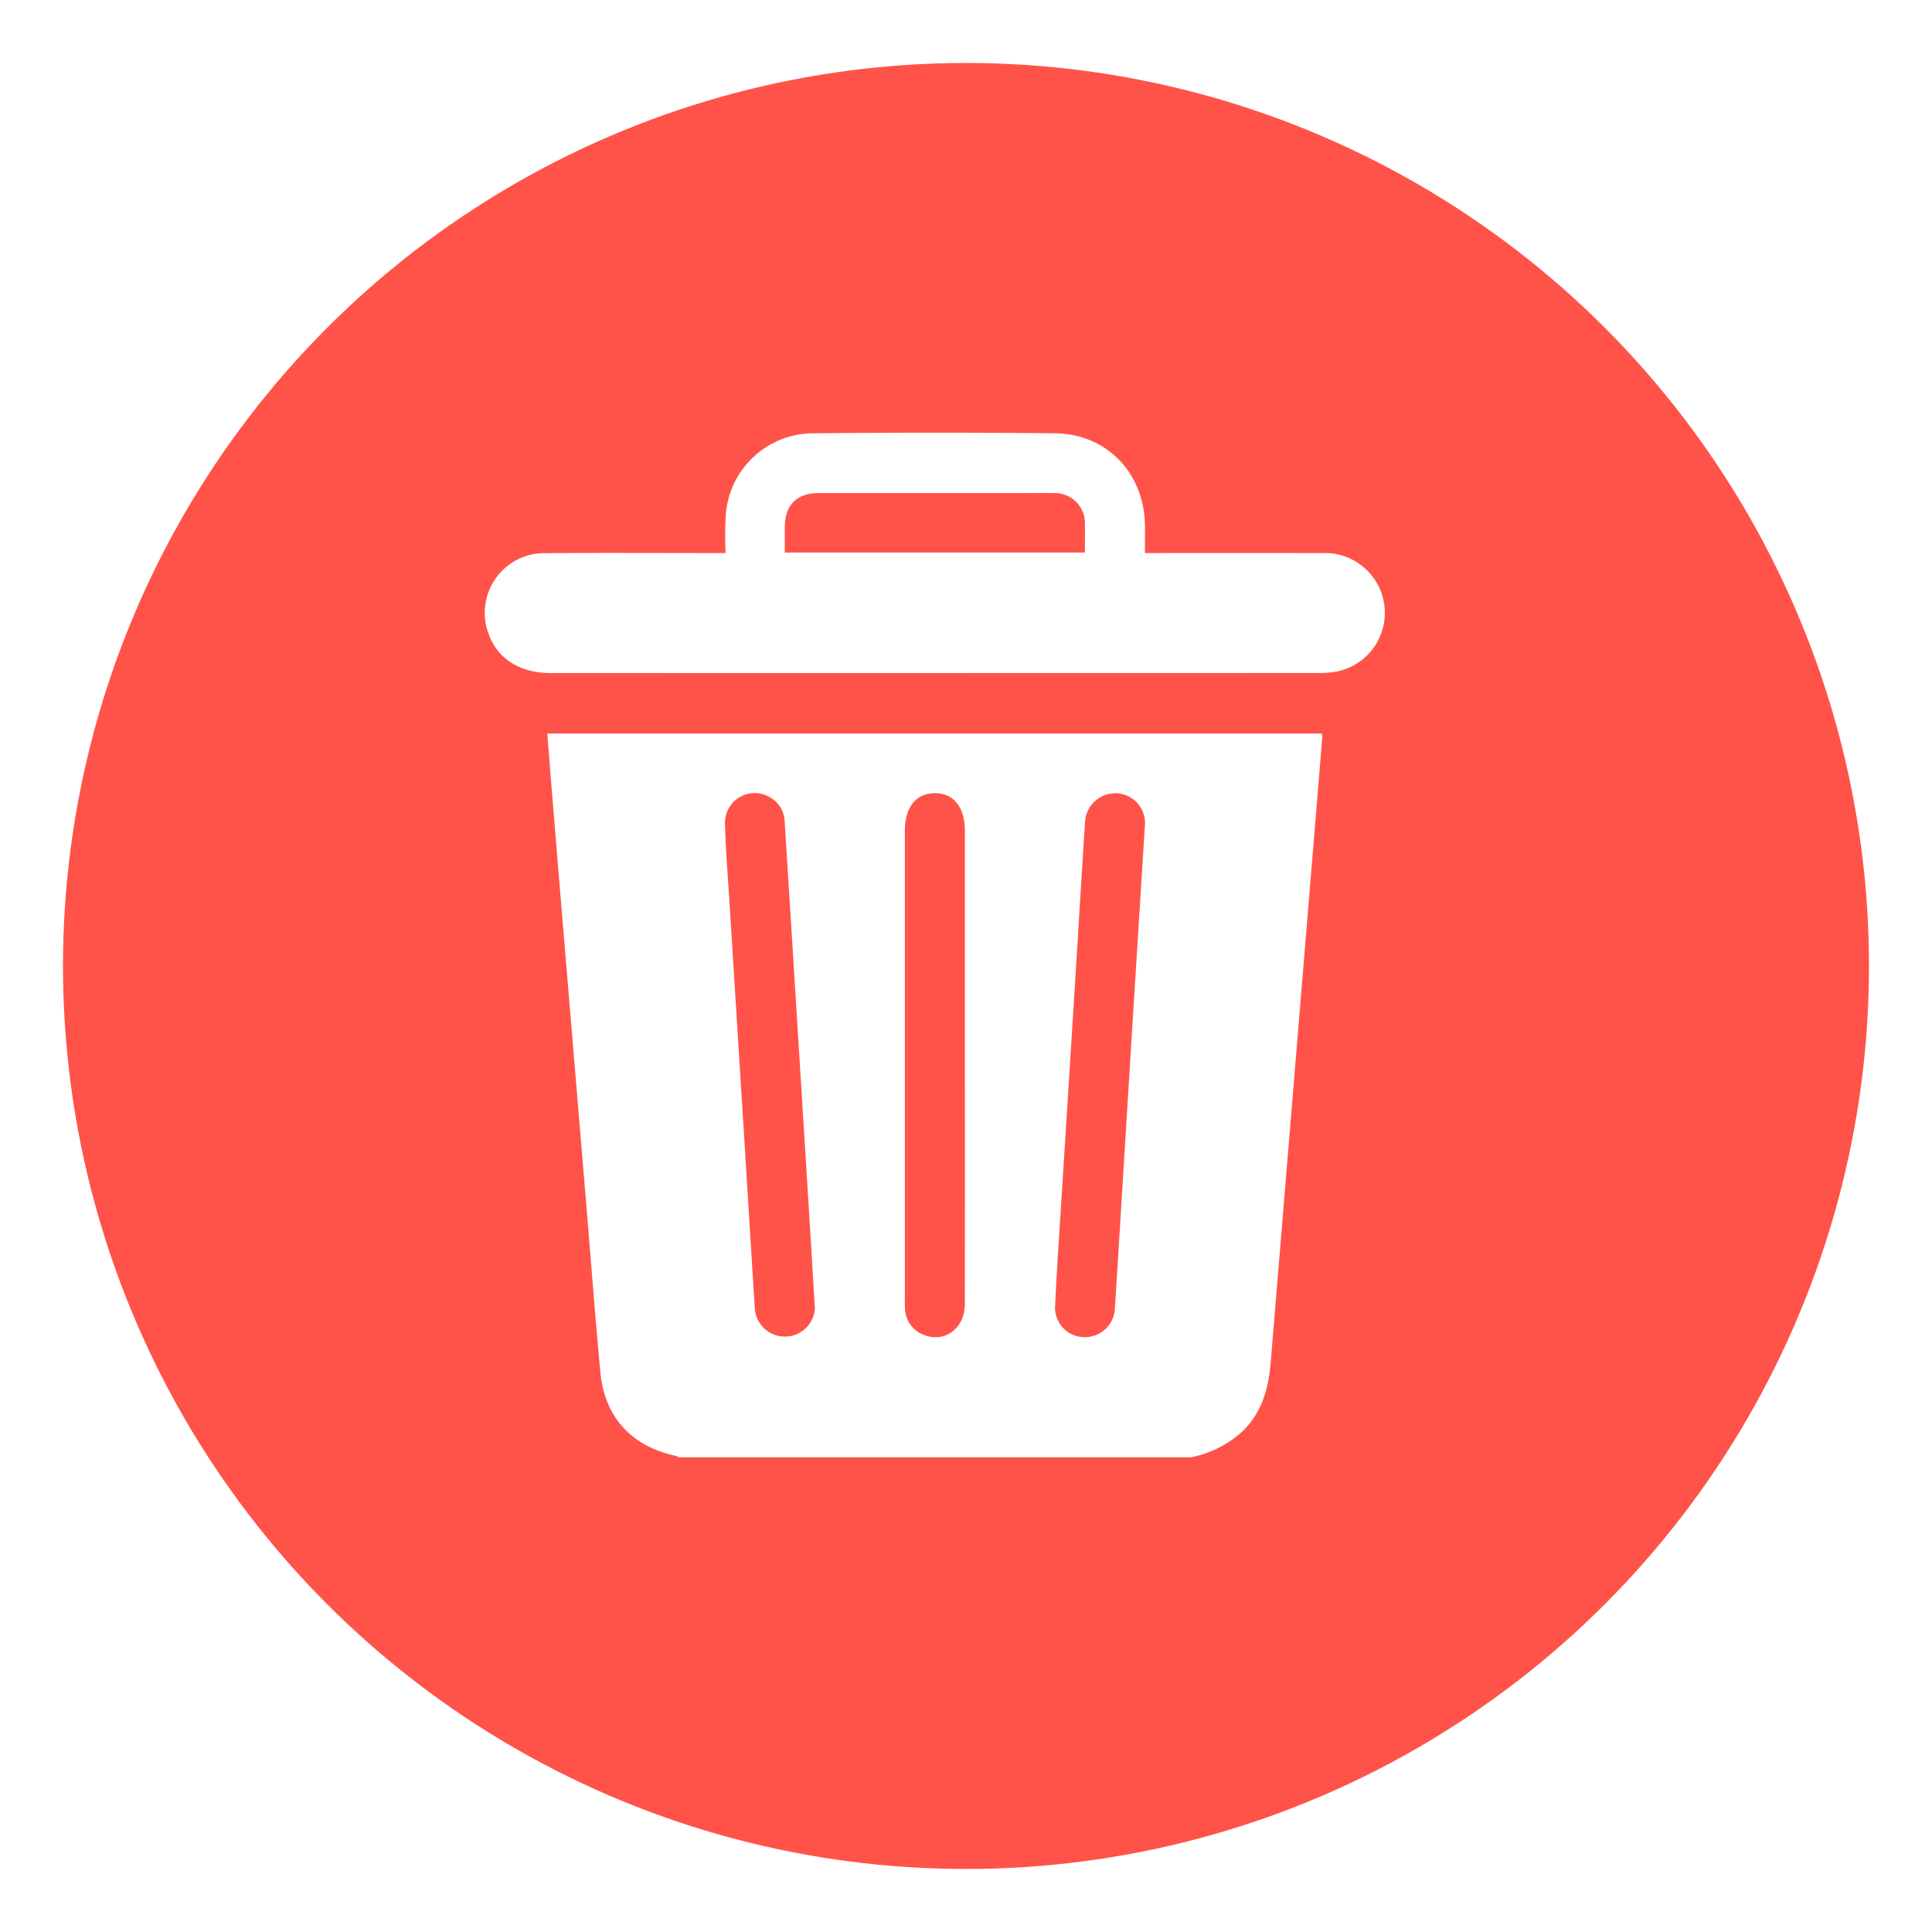 <svg xmlns="http://www.w3.org/2000/svg" xmlns:xlink="http://www.w3.org/1999/xlink" width="276" height="276" viewBox="0 0 276 276">
  <defs>
    <filter id="Ellipse_373" x="0" y="0" width="276" height="276" filterUnits="userSpaceOnUse">
      <feOffset dy="3" input="SourceAlpha"/>
      <feGaussianBlur stdDeviation="3" result="blur"/>
      <feFlood flood-opacity="0.161"/>
      <feComposite operator="in" in2="blur"/>
      <feComposite in="SourceGraphic"/>
    </filter>
  </defs>
  <g id="Delete" transform="translate(8.829 6.137)">
    <g transform="matrix(1, 0, 0, 1, -8.83, -6.14)" filter="url(#Ellipse_373)">
      <circle id="Ellipse_373-2" data-name="Ellipse 373" cx="129" cy="129" r="129" transform="translate(9 6)" fill="#ff5349"/>
    </g>
    <g id="Group_44" data-name="Group 44" transform="translate(60.44 55.673)">
      <path id="Path_470" data-name="Path 470" d="M115.013,139.792H41.838a1.535,1.535,0,0,0-.366-.2c-6.33-1.328-10.23-5.518-10.827-11.92-.761-8.152-1.376-16.319-2.056-24.478q-1.229-14.731-2.462-29.461-1.1-13.163-2.186-26.33c-.3-3.64-.586-7.282-.885-11h110.66a2.62,2.62,0,0,1,.062.468q-1.551,18.859-3.107,37.718-2.133,25.762-4.255,51.524c-.3,3.756-1.219,7.2-4.013,9.94A15.3,15.3,0,0,1,115.013,139.792ZM61.29,118.583c-.272-4.524-.474-7.99-.689-11.459q-1.094-17.669-2.2-35.338-.709-11.4-1.432-22.8a4.1,4.1,0,0,0-2.254-3.57,4.248,4.248,0,0,0-6.269,3.953c.1,3.709.411,7.413.641,11.117q1.085,17.384,2.174,34.767c.483,7.742.949,15.485,1.445,23.226a4.3,4.3,0,0,0,8.581.1ZM108.428,49.61a4.258,4.258,0,0,0-4.015-4.684A4.368,4.368,0,0,0,99.871,49.1c-.5,7.841-.965,15.683-1.454,23.524q-.935,14.969-1.885,29.937c-.324,5.181-.682,10.359-.923,15.542a4.208,4.208,0,0,0,4.149,4.524,4.291,4.291,0,0,0,4.388-4.17c.116-1.566.2-3.136.3-4.7q.91-14.756,1.819-29.514C106.971,72.84,107.689,61.435,108.428,49.61ZM82.714,83.777q0-16.719,0-33.435c0-3.429-1.579-5.422-4.286-5.422s-4.288,1.993-4.288,5.422v66.87a13.838,13.838,0,0,0,.025,1.428,4.158,4.158,0,0,0,2.87,3.733c2.919,1.045,5.67-1.093,5.675-4.448Q82.732,100.85,82.714,83.777Z" transform="translate(-14.144 6.586)" fill="#fff"/>
      <path id="Path_471" data-name="Path 471" d="M52,27.326a48.774,48.774,0,0,1,.033-5.6A12.569,12.569,0,0,1,64.748,10.215q17.149-.169,34.3,0c7.346.082,12.663,5.59,12.851,12.946.033,1.325,0,2.652,0,4.162h1.607c7.908,0,15.815-.018,23.724.01a8.547,8.547,0,0,1,2.223,16.887,13.035,13.035,0,0,1-2.694.242q-54.877.017-109.755.008c-4.393,0-7.645-2.074-8.874-5.63a8.522,8.522,0,0,1,8.288-11.5c7.908-.062,15.815-.015,23.724-.016Zm8.452-.075h42.873c0-1.392.026-2.714,0-4.034a4.3,4.3,0,0,0-4.527-4.458c-1.571-.026-3.141,0-4.712,0q-14.417,0-28.836,0c-3.068,0-4.762,1.713-4.792,4.771C60.442,24.718,60.452,25.906,60.452,27.251Z" transform="translate(-17.608 -10.127)" fill="#fff"/>
    </g>
  </g>
</svg>
